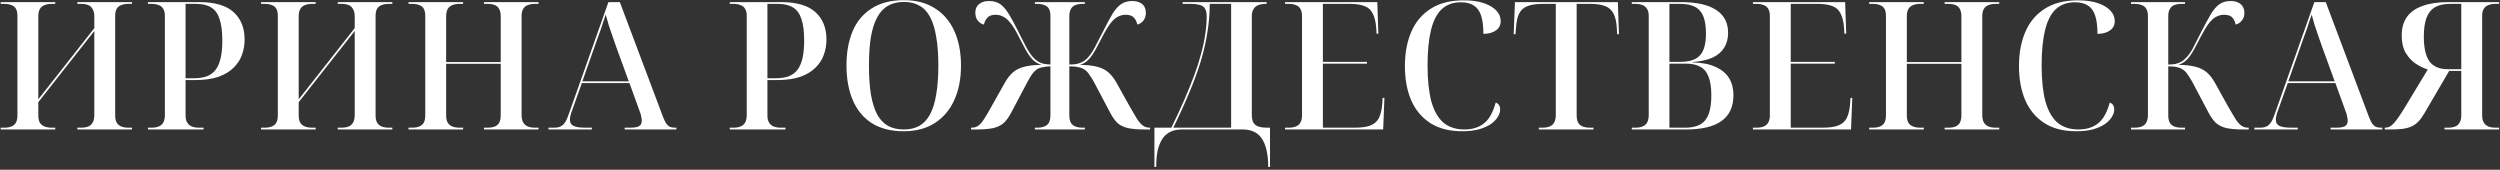 <svg width="869" height="59" viewBox="0 0 869 59" fill="none" xmlns="http://www.w3.org/2000/svg">
<rect x="0" y="0" width="869" height="59" fill="#333333" stroke="none"/>
<path d="M0.232 45V44.38H1.534C2.526 44.38 3.353 44.235 4.014 43.946C4.717 43.657 5.233 43.202 5.564 42.582C5.895 41.921 6.06 41.073 6.06 40.04V5.506C6.06 4.514 5.895 3.708 5.564 3.088C5.233 2.468 4.717 2.034 4.014 1.786C3.353 1.497 2.526 1.352 1.534 1.352H0.232V0.732H19.204V1.352H17.902C16.951 1.352 16.125 1.497 15.422 1.786C14.719 2.075 14.182 2.551 13.81 3.212C13.479 3.832 13.314 4.659 13.314 5.692V34.522L32.782 9.784V5.692C32.782 4.659 32.596 3.832 32.224 3.212C31.893 2.551 31.397 2.075 30.736 1.786C30.075 1.497 29.227 1.352 28.194 1.352H26.892V0.732H45.864V1.352H44.562C43.611 1.352 42.785 1.497 42.082 1.786C41.421 2.034 40.904 2.468 40.532 3.088C40.201 3.708 40.036 4.514 40.036 5.506V40.04C40.036 41.073 40.201 41.921 40.532 42.582C40.904 43.202 41.421 43.657 42.082 43.946C42.785 44.235 43.611 44.38 44.562 44.38H45.864V45H26.892V44.38H28.194C29.227 44.38 30.075 44.235 30.736 43.946C31.397 43.657 31.893 43.202 32.224 42.582C32.596 41.921 32.782 41.073 32.782 40.04V10.776L13.314 35.514V40.04C13.314 41.073 13.479 41.921 13.81 42.582C14.182 43.202 14.719 43.657 15.422 43.946C16.125 44.235 16.951 44.38 17.902 44.38H19.204V45H0.232ZM51.422 45V44.38H52.724C53.716 44.38 54.542 44.235 55.204 43.946C55.906 43.657 56.423 43.202 56.754 42.582C57.126 41.921 57.312 41.073 57.312 40.04V5.444C57.312 4.452 57.126 3.667 56.754 3.088C56.423 2.468 55.906 2.034 55.204 1.786C54.542 1.497 53.716 1.352 52.724 1.352H51.422V0.732H69.278C74.651 0.732 78.619 1.889 81.182 4.204C83.744 6.519 85.026 9.701 85.026 13.752C85.026 15.612 84.716 17.389 84.096 19.084C83.517 20.737 82.546 22.225 81.182 23.548C79.859 24.871 78.102 25.925 75.912 26.71C73.721 27.454 71.055 27.826 67.914 27.826H64.504V40.102C64.504 41.135 64.69 41.962 65.062 42.582C65.434 43.202 65.95 43.657 66.612 43.946C67.314 44.235 68.141 44.38 69.092 44.38H70.766V45H51.422ZM67.294 27.206C69.112 27.206 70.642 26.979 71.882 26.524C73.163 26.028 74.196 25.263 74.982 24.23C75.767 23.155 76.346 21.791 76.718 20.138C77.09 18.443 77.276 16.418 77.276 14.062C77.276 11.003 76.966 8.544 76.346 6.684C75.767 4.824 74.816 3.481 73.494 2.654C72.171 1.786 70.414 1.352 68.224 1.352H64.504V27.206H67.294ZM90.747 45V44.38H92.049C93.041 44.38 93.868 44.235 94.529 43.946C95.232 43.657 95.749 43.202 96.079 42.582C96.41 41.921 96.575 41.073 96.575 40.04V5.506C96.575 4.514 96.41 3.708 96.079 3.088C95.749 2.468 95.232 2.034 94.529 1.786C93.868 1.497 93.041 1.352 92.049 1.352H90.747V0.732H109.719V1.352H108.417C107.466 1.352 106.64 1.497 105.937 1.786C105.234 2.075 104.697 2.551 104.325 3.212C103.994 3.832 103.829 4.659 103.829 5.692V34.522L123.297 9.784V5.692C123.297 4.659 123.111 3.832 122.739 3.212C122.408 2.551 121.912 2.075 121.251 1.786C120.59 1.497 119.742 1.352 118.709 1.352H117.407V0.732H136.379V1.352H135.077C134.126 1.352 133.3 1.497 132.597 1.786C131.936 2.034 131.419 2.468 131.047 3.088C130.716 3.708 130.551 4.514 130.551 5.506V40.04C130.551 41.073 130.716 41.921 131.047 42.582C131.419 43.202 131.936 43.657 132.597 43.946C133.3 44.235 134.126 44.38 135.077 44.38H136.379V45H117.407V44.38H118.709C119.742 44.38 120.59 44.235 121.251 43.946C121.912 43.657 122.408 43.202 122.739 42.582C123.111 41.921 123.297 41.073 123.297 40.04V10.776L103.829 35.514V40.04C103.829 41.073 103.994 41.921 104.325 42.582C104.697 43.202 105.234 43.657 105.937 43.946C106.64 44.235 107.466 44.38 108.417 44.38H109.719V45H90.747ZM141.999 45V44.38H143.301C144.293 44.38 145.12 44.235 145.781 43.946C146.484 43.657 147 43.202 147.331 42.582C147.662 41.921 147.827 41.073 147.827 40.04V5.506C147.827 4.514 147.662 3.708 147.331 3.088C147 2.468 146.484 2.034 145.781 1.786C145.12 1.497 144.293 1.352 143.301 1.352H141.999V0.732H160.971V1.352H159.669C158.718 1.352 157.892 1.497 157.189 1.786C156.486 2.075 155.949 2.551 155.577 3.212C155.246 3.832 155.081 4.659 155.081 5.692V21.564H174.053V5.692C174.053 4.659 173.888 3.832 173.557 3.212C173.226 2.551 172.73 2.075 172.069 1.786C171.408 1.497 170.56 1.352 169.527 1.352H168.225V0.732H187.197V1.352H185.895C184.944 1.352 184.118 1.497 183.415 1.786C182.754 2.034 182.237 2.468 181.865 3.088C181.493 3.708 181.307 4.514 181.307 5.506V40.04C181.307 41.073 181.493 41.921 181.865 42.582C182.237 43.202 182.754 43.657 183.415 43.946C184.118 44.235 184.944 44.38 185.895 44.38H187.197V45H168.225V44.38H169.527C170.56 44.38 171.408 44.235 172.069 43.946C172.73 43.657 173.226 43.202 173.557 42.582C173.888 41.921 174.053 41.073 174.053 40.04V22.184H155.081V40.04C155.081 41.073 155.246 41.921 155.577 42.582C155.949 43.202 156.486 43.657 157.189 43.946C157.892 44.235 158.718 44.38 159.669 44.38H160.971V45H141.999ZM190.657 45V44.38H192.641C193.55 44.38 194.294 44.235 194.873 43.946C195.451 43.657 195.968 43.181 196.423 42.52C196.877 41.817 197.311 40.846 197.725 39.606L211.489 0.732H215.457L230.523 40.784C230.895 41.693 231.246 42.417 231.577 42.954C231.949 43.45 232.362 43.822 232.817 44.07C233.313 44.277 233.871 44.38 234.491 44.38H235.111V45H217.131V44.38H219.115C220.479 44.38 221.471 44.215 222.091 43.884C222.752 43.512 223.083 42.871 223.083 41.962C223.083 41.714 223.062 41.466 223.021 41.218C222.979 40.929 222.917 40.619 222.835 40.288C222.793 39.916 222.69 39.544 222.525 39.172L218.805 28.88H202.251L198.779 38.614C198.613 38.986 198.489 39.358 198.407 39.73C198.324 40.102 198.241 40.453 198.159 40.784C198.117 41.073 198.097 41.342 198.097 41.59C198.097 42.623 198.51 43.347 199.337 43.76C200.205 44.173 201.589 44.38 203.491 44.38H205.723V45H190.657ZM202.437 28.26H218.557L214.217 16.356C213.762 15.033 213.307 13.731 212.853 12.45C212.398 11.127 211.964 9.846 211.551 8.606C211.179 7.366 210.848 6.188 210.559 5.072C210.269 5.94 209.98 6.787 209.691 7.614C209.443 8.441 209.174 9.267 208.885 10.094C208.595 10.921 208.285 11.768 207.955 12.636C207.624 13.504 207.293 14.434 206.963 15.426L202.437 28.26ZM253.673 45V44.38H254.975C255.967 44.38 256.793 44.235 257.455 43.946C258.157 43.657 258.674 43.202 259.005 42.582C259.377 41.921 259.563 41.073 259.563 40.04V5.444C259.563 4.452 259.377 3.667 259.005 3.088C258.674 2.468 258.157 2.034 257.455 1.786C256.793 1.497 255.967 1.352 254.975 1.352H253.673V0.732H271.529C276.902 0.732 280.87 1.889 283.433 4.204C285.995 6.519 287.277 9.701 287.277 13.752C287.277 15.612 286.967 17.389 286.347 19.084C285.768 20.737 284.797 22.225 283.433 23.548C282.11 24.871 280.353 25.925 278.163 26.71C275.972 27.454 273.306 27.826 270.165 27.826H266.755V40.102C266.755 41.135 266.941 41.962 267.313 42.582C267.685 43.202 268.201 43.657 268.863 43.946C269.565 44.235 270.392 44.38 271.343 44.38H273.017V45H253.673ZM269.545 27.206C271.363 27.206 272.893 26.979 274.133 26.524C275.414 26.028 276.447 25.263 277.233 24.23C278.018 23.155 278.597 21.791 278.969 20.138C279.341 18.443 279.527 16.418 279.527 14.062C279.527 11.003 279.217 8.544 278.597 6.684C278.018 4.824 277.067 3.481 275.745 2.654C274.422 1.786 272.665 1.352 270.475 1.352H266.755V27.206H269.545ZM314.14 45.62C309.676 45.62 305.956 44.669 302.98 42.768C300.045 40.867 297.855 38.201 296.408 34.77C294.961 31.339 294.238 27.33 294.238 22.742C294.238 18.154 294.961 14.165 296.408 10.776C297.855 7.387 300.066 4.762 303.042 2.902C306.018 1.001 309.738 0.05 314.202 0.05C318.459 0.05 322.055 1.001 324.99 2.902C327.966 4.762 330.219 7.407 331.748 10.838C333.277 14.227 334.042 18.216 334.042 22.804C334.042 27.392 333.257 31.401 331.686 34.832C330.157 38.221 327.904 40.867 324.928 42.768C321.993 44.669 318.397 45.62 314.14 45.62ZM314.14 45C316.248 45 318.046 44.587 319.534 43.76C321.063 42.892 322.303 41.569 323.254 39.792C324.246 37.973 324.969 35.659 325.424 32.848C325.92 30.037 326.168 26.689 326.168 22.804C326.168 18.919 325.92 15.591 325.424 12.822C324.969 10.011 324.267 7.717 323.316 5.94C322.365 4.121 321.125 2.799 319.596 1.972C318.108 1.104 316.31 0.67 314.202 0.67C312.094 0.67 310.275 1.104 308.746 1.972C307.217 2.799 305.956 4.121 304.964 5.94C303.972 7.717 303.228 10.011 302.732 12.822C302.277 15.591 302.05 18.919 302.05 22.804C302.05 26.689 302.277 30.037 302.732 32.848C303.228 35.659 303.951 37.973 304.902 39.792C305.894 41.569 307.155 42.892 308.684 43.76C310.213 44.587 312.032 45 314.14 45ZM337.537 45V44.38H337.785C338.695 44.38 339.48 44.132 340.141 43.636C340.803 43.14 341.464 42.355 342.125 41.28C342.828 40.205 343.655 38.8 344.605 37.064L349.255 28.818C350.123 27.247 351.095 26.007 352.169 25.098C353.244 24.189 354.567 23.548 356.137 23.176C357.708 22.763 359.671 22.556 362.027 22.556C360.787 22.184 359.713 21.523 358.803 20.572C357.935 19.621 357.129 18.443 356.385 17.038C355.641 15.591 354.815 14.021 353.905 12.326C352.955 10.425 352.045 8.957 351.177 7.924C350.309 6.849 349.462 6.126 348.635 5.754C347.85 5.341 347.003 5.134 346.093 5.134C344.729 5.134 343.758 5.485 343.179 6.188C342.601 6.849 342.208 7.635 342.001 8.544C341.175 8.337 340.472 7.883 339.893 7.18C339.315 6.477 339.025 5.568 339.025 4.452C339.025 3.667 339.191 2.964 339.521 2.344C339.893 1.724 340.431 1.249 341.133 0.918C341.836 0.546 342.725 0.36 343.799 0.36C345.453 0.36 346.796 0.753 347.829 1.538C348.863 2.323 349.834 3.481 350.743 5.01C351.653 6.498 352.645 8.317 353.719 10.466C354.959 12.987 356.013 15.054 356.881 16.666C357.749 18.237 358.638 19.477 359.547 20.386C360.043 20.841 360.539 21.213 361.035 21.502C361.573 21.791 362.172 22.019 362.833 22.184C363.536 22.308 364.301 22.391 365.127 22.432V5.506C365.127 4.514 364.962 3.708 364.631 3.088C364.301 2.468 363.784 2.034 363.081 1.786C362.379 1.497 361.552 1.352 360.601 1.352H359.733V0.732H377.093V1.352H376.225C375.275 1.352 374.448 1.497 373.745 1.786C373.043 2.075 372.526 2.551 372.195 3.212C371.865 3.832 371.699 4.659 371.699 5.692V22.432C372.65 22.432 373.477 22.37 374.179 22.246C374.923 22.081 375.585 21.853 376.163 21.564C376.742 21.275 377.279 20.882 377.775 20.386C378.726 19.477 379.615 18.237 380.441 16.666C381.309 15.054 382.384 12.987 383.665 10.466C384.74 8.317 385.711 6.498 386.579 5.01C387.489 3.481 388.481 2.323 389.555 1.538C390.63 0.753 391.953 0.36 393.523 0.36C394.639 0.36 395.549 0.546 396.251 0.918C396.954 1.249 397.471 1.724 397.801 2.344C398.132 2.964 398.297 3.667 398.297 4.452C398.297 5.568 398.008 6.477 397.429 7.18C396.851 7.883 396.148 8.337 395.321 8.544C395.156 7.635 394.784 6.849 394.205 6.188C393.627 5.485 392.635 5.134 391.229 5.134C390.361 5.134 389.514 5.341 388.687 5.754C387.861 6.126 387.013 6.849 386.145 7.924C385.319 8.957 384.409 10.425 383.417 12.326C382.549 14.021 381.723 15.591 380.937 17.038C380.193 18.443 379.387 19.621 378.519 20.572C377.651 21.523 376.597 22.184 375.357 22.556C377.713 22.556 379.677 22.763 381.247 23.176C382.818 23.548 384.141 24.189 385.215 25.098C386.29 26.007 387.261 27.247 388.129 28.818L392.717 37.064C393.709 38.8 394.536 40.205 395.197 41.28C395.9 42.355 396.582 43.14 397.243 43.636C397.905 44.132 398.69 44.38 399.599 44.38H399.785V45H397.987C395.466 45 393.461 44.835 391.973 44.504C390.485 44.132 389.287 43.533 388.377 42.706C387.509 41.838 386.683 40.66 385.897 39.172L380.193 28.384C379.615 27.351 379.077 26.503 378.581 25.842C378.127 25.139 377.61 24.602 377.031 24.23C376.453 23.817 375.729 23.527 374.861 23.362C374.035 23.155 372.981 23.052 371.699 23.052V40.04C371.699 41.073 371.865 41.921 372.195 42.582C372.526 43.202 373.043 43.657 373.745 43.946C374.448 44.235 375.275 44.38 376.225 44.38H377.093V45H359.733V44.38H360.601C361.552 44.38 362.379 44.235 363.081 43.946C363.784 43.657 364.301 43.202 364.631 42.582C364.962 41.921 365.127 41.073 365.127 40.04V23.052C363.929 23.093 362.937 23.217 362.151 23.424C361.366 23.589 360.705 23.879 360.167 24.292C359.63 24.705 359.134 25.243 358.679 25.904C358.225 26.565 357.729 27.392 357.191 28.384L351.487 39.172C350.702 40.66 349.855 41.838 348.945 42.706C348.036 43.533 346.837 44.132 345.349 44.504C343.861 44.835 341.877 45 339.397 45H337.537ZM401.279 58.02V44.38H407.169C408.822 40.991 410.31 37.787 411.633 34.77C412.956 31.711 414.113 28.859 415.105 26.214C416.097 23.527 416.903 20.985 417.523 18.588C418.184 16.191 418.66 13.938 418.949 11.83C419.28 9.681 419.445 7.655 419.445 5.754C419.445 4.431 419.218 3.46 418.763 2.84C418.308 2.22 417.668 1.827 416.841 1.662C416.056 1.455 415.126 1.352 414.051 1.352H411.075V0.732H440.277V1.352H440.029C438.996 1.352 438.107 1.497 437.363 1.786C436.619 2.075 436.061 2.551 435.689 3.212C435.317 3.832 435.131 4.679 435.131 5.754V39.916C435.131 41.197 435.358 42.169 435.813 42.83C436.268 43.45 436.888 43.863 437.673 44.07C438.458 44.277 439.306 44.38 440.215 44.38H441.455V58.02H440.835C440.835 55.705 440.628 53.721 440.215 52.068C439.843 50.456 439.285 49.113 438.541 48.038C437.797 47.005 436.867 46.24 435.751 45.744C434.676 45.248 433.416 45 431.969 45H410.765C409.36 45 408.099 45.248 406.983 45.744C405.867 46.24 404.937 47.005 404.193 48.038C403.449 49.113 402.87 50.456 402.457 52.068C402.085 53.721 401.899 55.705 401.899 58.02H401.279ZM407.851 44.38H427.939V1.352H420.499C420.499 4.659 420.23 7.945 419.693 11.21C419.197 14.475 418.432 17.823 417.399 21.254C416.366 24.685 415.043 28.301 413.431 32.104C411.86 35.907 410 39.999 407.851 44.38ZM446.691 45V44.38H447.993C448.985 44.38 449.812 44.235 450.473 43.946C451.176 43.657 451.692 43.202 452.023 42.582C452.395 41.962 452.581 41.135 452.581 40.102V5.506C452.581 4.514 452.395 3.708 452.023 3.088C451.692 2.468 451.176 2.034 450.473 1.786C449.812 1.497 448.985 1.352 447.993 1.352H446.691V0.732H478.745L479.117 11.706H478.497L478.373 9.66C478.208 7.593 477.815 5.961 477.195 4.762C476.616 3.522 475.686 2.654 474.405 2.158C473.124 1.621 471.429 1.352 469.321 1.352H459.835V21.502H475.149V22.122H459.835V44.38H470.995C473.227 44.38 475.004 44.132 476.327 43.636C477.691 43.099 478.683 42.231 479.303 41.032C479.923 39.792 480.316 38.139 480.481 36.072L480.605 34.026H481.225L480.791 45H446.691ZM508.186 45.62C503.805 45.62 500.126 44.669 497.15 42.768C494.216 40.867 492.004 38.221 490.516 34.832C489.07 31.443 488.346 27.475 488.346 22.928C488.346 18.423 489.09 14.455 490.578 11.024C492.066 7.593 494.319 4.927 497.336 3.026C500.354 1.083 504.177 0.112 508.806 0.112C511.576 0.112 513.911 0.443 515.812 1.104C517.714 1.765 519.16 2.633 520.152 3.708C521.144 4.783 521.64 5.981 521.64 7.304C521.64 8.709 521.082 9.805 519.966 10.59C518.85 11.375 517.404 11.768 515.626 11.768C515.626 9.123 515.358 6.994 514.82 5.382C514.283 3.77 513.436 2.613 512.278 1.91C511.162 1.166 509.674 0.794 507.814 0.794C505.086 0.794 502.854 1.6 501.118 3.212C499.424 4.824 498.184 7.263 497.398 10.528C496.613 13.752 496.22 17.823 496.22 22.742C496.22 27.743 496.654 31.897 497.522 35.204C498.432 38.469 499.816 40.929 501.676 42.582C503.578 44.194 506.037 45 509.054 45C510.956 45 512.609 44.669 514.014 44.008C515.461 43.347 516.66 42.334 517.61 40.97C518.561 39.565 519.326 37.787 519.904 35.638C520.442 35.845 520.834 36.155 521.082 36.568C521.33 36.981 521.454 37.477 521.454 38.056C521.454 38.883 521.186 39.73 520.648 40.598C520.152 41.466 519.367 42.293 518.292 43.078C517.218 43.822 515.833 44.442 514.138 44.938C512.485 45.393 510.501 45.62 508.186 45.62ZM534.903 45V44.38H536.205C537.197 44.38 538.023 44.235 538.685 43.946C539.387 43.657 539.904 43.202 540.235 42.582C540.607 41.921 540.793 41.073 540.793 40.04V1.352H536.019C533.911 1.352 532.195 1.621 530.873 2.158C529.591 2.654 528.641 3.522 528.021 4.762C527.442 5.961 527.091 7.593 526.967 9.66L526.781 11.892H526.161L526.595 0.732H562.369L562.741 11.892H562.121L561.997 9.66C561.873 7.593 561.501 5.961 560.881 4.762C560.261 3.522 559.31 2.654 558.029 2.158C556.747 1.621 555.032 1.352 552.883 1.352H548.047V40.04C548.047 41.073 548.212 41.921 548.543 42.582C548.873 43.202 549.39 43.657 550.093 43.946C550.795 44.235 551.622 44.38 552.573 44.38H553.875V45H534.903ZM567.206 45V44.38H568.508C569.5 44.38 570.327 44.235 570.988 43.946C571.691 43.657 572.207 43.202 572.538 42.582C572.91 41.921 573.096 41.073 573.096 40.04V5.506C573.096 4.514 572.91 3.729 572.538 3.15C572.207 2.53 571.691 2.075 570.988 1.786C570.285 1.497 569.459 1.352 568.508 1.352H567.206V0.732H584.256C589.712 0.732 593.804 1.641 596.532 3.46C599.301 5.237 600.686 7.883 600.686 11.396C600.686 13.463 600.211 15.219 599.26 16.666C598.351 18.113 596.987 19.249 595.168 20.076C593.349 20.861 591.076 21.357 588.348 21.564V21.688C591.655 21.771 594.341 22.308 596.408 23.3C598.516 24.251 600.066 25.553 601.058 27.206C602.05 28.859 602.546 30.823 602.546 33.096C602.546 37.064 601.182 40.04 598.454 42.024C595.726 44.008 591.613 45 586.116 45H567.206ZM585.806 44.38C589.071 44.38 591.386 43.512 592.75 41.776C594.155 40.04 594.858 37.167 594.858 33.158C594.858 30.471 594.548 28.343 593.928 26.772C593.349 25.16 592.399 23.982 591.076 23.238C589.795 22.494 588.079 22.122 585.93 22.122H580.288V44.38H585.806ZM584.07 21.502C586.219 21.502 587.935 21.171 589.216 20.51C590.539 19.849 591.489 18.815 592.068 17.41C592.688 15.963 592.998 14.062 592.998 11.706C592.998 7.945 592.295 5.279 590.89 3.708C589.526 2.137 587.211 1.352 583.946 1.352H580.288V21.502H584.07ZM609.315 45V44.38H610.617C611.609 44.38 612.436 44.235 613.097 43.946C613.8 43.657 614.316 43.202 614.647 42.582C615.019 41.962 615.205 41.135 615.205 40.102V5.506C615.205 4.514 615.019 3.708 614.647 3.088C614.316 2.468 613.8 2.034 613.097 1.786C612.436 1.497 611.609 1.352 610.617 1.352H609.315V0.732H641.369L641.741 11.706H641.121L640.997 9.66C640.832 7.593 640.439 5.961 639.819 4.762C639.24 3.522 638.31 2.654 637.029 2.158C635.748 1.621 634.053 1.352 631.945 1.352H622.459V21.502H637.773V22.122H622.459V44.38H633.619C635.851 44.38 637.628 44.132 638.951 43.636C640.315 43.099 641.307 42.231 641.927 41.032C642.547 39.792 642.94 38.139 643.105 36.072L643.229 34.026H643.849L643.415 45H609.315ZM649.73 45V44.38H651.032C652.024 44.38 652.851 44.235 653.512 43.946C654.215 43.657 654.732 43.202 655.062 42.582C655.393 41.921 655.558 41.073 655.558 40.04V5.506C655.558 4.514 655.393 3.708 655.062 3.088C654.732 2.468 654.215 2.034 653.512 1.786C652.851 1.497 652.024 1.352 651.032 1.352H649.73V0.732H668.702V1.352H667.4C666.45 1.352 665.623 1.497 664.92 1.786C664.218 2.075 663.68 2.551 663.308 3.212C662.978 3.832 662.812 4.659 662.812 5.692V21.564H681.784V5.692C681.784 4.659 681.619 3.832 681.288 3.212C680.958 2.551 680.462 2.075 679.8 1.786C679.139 1.497 678.292 1.352 677.258 1.352H675.956V0.732H694.928V1.352H693.626C692.676 1.352 691.849 1.497 691.146 1.786C690.485 2.034 689.968 2.468 689.596 3.088C689.224 3.708 689.038 4.514 689.038 5.506V40.04C689.038 41.073 689.224 41.921 689.596 42.582C689.968 43.202 690.485 43.657 691.146 43.946C691.849 44.235 692.676 44.38 693.626 44.38H694.928V45H675.956V44.38H677.258C678.292 44.38 679.139 44.235 679.8 43.946C680.462 43.657 680.958 43.202 681.288 42.582C681.619 41.921 681.784 41.073 681.784 40.04V22.184H662.812V40.04C662.812 41.073 662.978 41.921 663.308 42.582C663.68 43.202 664.218 43.657 664.92 43.946C665.623 44.235 666.45 44.38 667.4 44.38H668.702V45H649.73ZM721.638 45.62C717.257 45.62 713.578 44.669 710.602 42.768C707.668 40.867 705.456 38.221 703.968 34.832C702.522 31.443 701.798 27.475 701.798 22.928C701.798 18.423 702.542 14.455 704.03 11.024C705.518 7.593 707.771 4.927 710.788 3.026C713.806 1.083 717.629 0.112 722.258 0.112C725.028 0.112 727.363 0.443 729.264 1.104C731.166 1.765 732.612 2.633 733.604 3.708C734.596 4.783 735.092 5.981 735.092 7.304C735.092 8.709 734.534 9.805 733.418 10.59C732.302 11.375 730.856 11.768 729.078 11.768C729.078 9.123 728.81 6.994 728.272 5.382C727.735 3.77 726.888 2.613 725.73 1.91C724.614 1.166 723.126 0.794 721.266 0.794C718.538 0.794 716.306 1.6 714.57 3.212C712.876 4.824 711.636 7.263 710.85 10.528C710.065 13.752 709.672 17.823 709.672 22.742C709.672 27.743 710.106 31.897 710.974 35.204C711.884 38.469 713.268 40.929 715.128 42.582C717.03 44.194 719.489 45 722.506 45C724.408 45 726.061 44.669 727.466 44.008C728.913 43.347 730.112 42.334 731.062 40.97C732.013 39.565 732.778 37.787 733.356 35.638C733.894 35.845 734.286 36.155 734.534 36.568C734.782 36.981 734.906 37.477 734.906 38.056C734.906 38.883 734.638 39.73 734.1 40.598C733.604 41.466 732.819 42.293 731.744 43.078C730.67 43.822 729.285 44.442 727.59 44.938C725.937 45.393 723.953 45.62 721.638 45.62ZM740.729 45V44.38H742.031C743.023 44.38 743.849 44.235 744.511 43.946C745.213 43.657 745.73 43.202 746.061 42.582C746.433 41.921 746.619 41.073 746.619 40.04V5.506C746.619 4.514 746.433 3.708 746.061 3.088C745.73 2.468 745.213 2.034 744.511 1.786C743.849 1.497 743.023 1.352 742.031 1.352H740.729V0.732H759.515V1.352H758.213C757.262 1.352 756.435 1.497 755.733 1.786C755.03 2.075 754.513 2.551 754.183 3.212C753.852 3.832 753.687 4.659 753.687 5.692V22.432C754.596 22.432 755.402 22.37 756.105 22.246C756.807 22.081 757.448 21.853 758.027 21.564C758.605 21.275 759.122 20.882 759.577 20.386C760.569 19.477 761.478 18.237 762.305 16.666C763.131 15.054 764.185 12.987 765.467 10.466C766.583 8.317 767.575 6.498 768.443 5.01C769.352 3.481 770.323 2.323 771.357 1.538C772.431 0.753 773.775 0.36 775.387 0.36C776.461 0.36 777.35 0.546 778.053 0.918C778.755 1.249 779.272 1.724 779.603 2.344C779.975 2.964 780.161 3.667 780.161 4.452C780.161 5.568 779.851 6.477 779.231 7.18C778.652 7.883 777.949 8.337 777.123 8.544C776.957 7.635 776.585 6.849 776.007 6.188C775.469 5.485 774.477 5.134 773.031 5.134C772.163 5.134 771.315 5.341 770.489 5.754C769.662 6.126 768.815 6.849 767.947 7.924C767.12 8.957 766.211 10.425 765.219 12.326C764.351 14.021 763.524 15.591 762.739 17.038C761.995 18.443 761.189 19.621 760.321 20.572C759.453 21.523 758.399 22.184 757.159 22.556C759.515 22.556 761.478 22.763 763.049 23.176C764.619 23.548 765.942 24.189 767.017 25.098C768.091 26.007 769.063 27.247 769.931 28.818L774.519 37.064C775.511 38.8 776.337 40.205 776.999 41.28C777.701 42.355 778.383 43.14 779.045 43.636C779.706 44.132 780.491 44.38 781.401 44.38H781.649V45H779.789C777.309 45 775.325 44.835 773.837 44.504C772.349 44.132 771.15 43.533 770.241 42.706C769.331 41.838 768.484 40.66 767.699 39.172L761.995 28.384C761.416 27.351 760.879 26.503 760.383 25.842C759.928 25.139 759.411 24.602 758.833 24.23C758.295 23.817 757.613 23.527 756.787 23.362C755.96 23.155 754.927 23.052 753.687 23.052V40.04C753.687 41.073 753.852 41.921 754.183 42.582C754.513 43.202 755.03 43.657 755.733 43.946C756.435 44.235 757.262 44.38 758.213 44.38H759.515V45H740.729ZM783.636 45V44.38H785.62C786.529 44.38 787.273 44.235 787.852 43.946C788.431 43.657 788.947 43.181 789.402 42.52C789.857 41.817 790.291 40.846 790.704 39.606L804.468 0.732H808.436L823.502 40.784C823.874 41.693 824.225 42.417 824.556 42.954C824.928 43.45 825.341 43.822 825.796 44.07C826.292 44.277 826.85 44.38 827.47 44.38H828.09V45H810.11V44.38H812.094C813.458 44.38 814.45 44.215 815.07 43.884C815.731 43.512 816.062 42.871 816.062 41.962C816.062 41.714 816.041 41.466 816 41.218C815.959 40.929 815.897 40.619 815.814 40.288C815.773 39.916 815.669 39.544 815.504 39.172L811.784 28.88H795.23L791.758 38.614C791.593 38.986 791.469 39.358 791.386 39.73C791.303 40.102 791.221 40.453 791.138 40.784C791.097 41.073 791.076 41.342 791.076 41.59C791.076 42.623 791.489 43.347 792.316 43.76C793.184 44.173 794.569 44.38 796.47 44.38H798.702V45H783.636ZM795.416 28.26H811.536L807.196 16.356C806.741 15.033 806.287 13.731 805.832 12.45C805.377 11.127 804.943 9.846 804.53 8.606C804.158 7.366 803.827 6.188 803.538 5.072C803.249 5.94 802.959 6.787 802.67 7.614C802.422 8.441 802.153 9.267 801.864 10.094C801.575 10.921 801.265 11.768 800.934 12.636C800.603 13.504 800.273 14.434 799.942 15.426L795.416 28.26ZM828.944 45V44.38H829.13C829.626 44.38 830.101 44.277 830.556 44.07C831.011 43.863 831.486 43.491 831.982 42.954C832.519 42.375 833.119 41.611 833.78 40.66C834.483 39.668 835.289 38.407 836.198 36.878L843.886 24.168C842.481 23.713 841.075 23.031 839.67 22.122C838.306 21.171 837.149 19.911 836.198 18.34C835.289 16.769 834.834 14.744 834.834 12.264C834.834 9.784 835.413 7.697 836.57 6.002C837.769 4.266 839.567 2.964 841.964 2.096C844.403 1.187 847.441 0.732 851.078 0.732H868.686V1.352H867.384C866.392 1.352 865.565 1.497 864.904 1.786C864.243 2.034 863.726 2.468 863.354 3.088C862.982 3.667 862.796 4.452 862.796 5.444V40.102C862.796 41.135 862.982 41.962 863.354 42.582C863.726 43.202 864.243 43.657 864.904 43.946C865.565 44.235 866.392 44.38 867.384 44.38H868.686V45H849.714V44.38H851.016C852.008 44.38 852.835 44.235 853.496 43.946C854.157 43.657 854.653 43.202 854.984 42.582C855.356 41.962 855.542 41.135 855.542 40.102V24.664H851.326L842.77 39.296C842.067 40.495 841.365 41.466 840.662 42.21C839.959 42.954 839.153 43.533 838.244 43.946C837.376 44.359 836.281 44.649 834.958 44.814C833.677 44.938 832.085 45 830.184 45H828.944ZM850.83 24.044H855.542V1.352H851.574C849.466 1.352 847.73 1.745 846.366 2.53C845.043 3.315 844.072 4.535 843.452 6.188C842.832 7.841 842.522 10.011 842.522 12.698C842.522 16.666 843.183 19.559 844.506 21.378C845.829 23.155 847.937 24.044 850.83 24.044Z" fill="white"/>
</svg>
